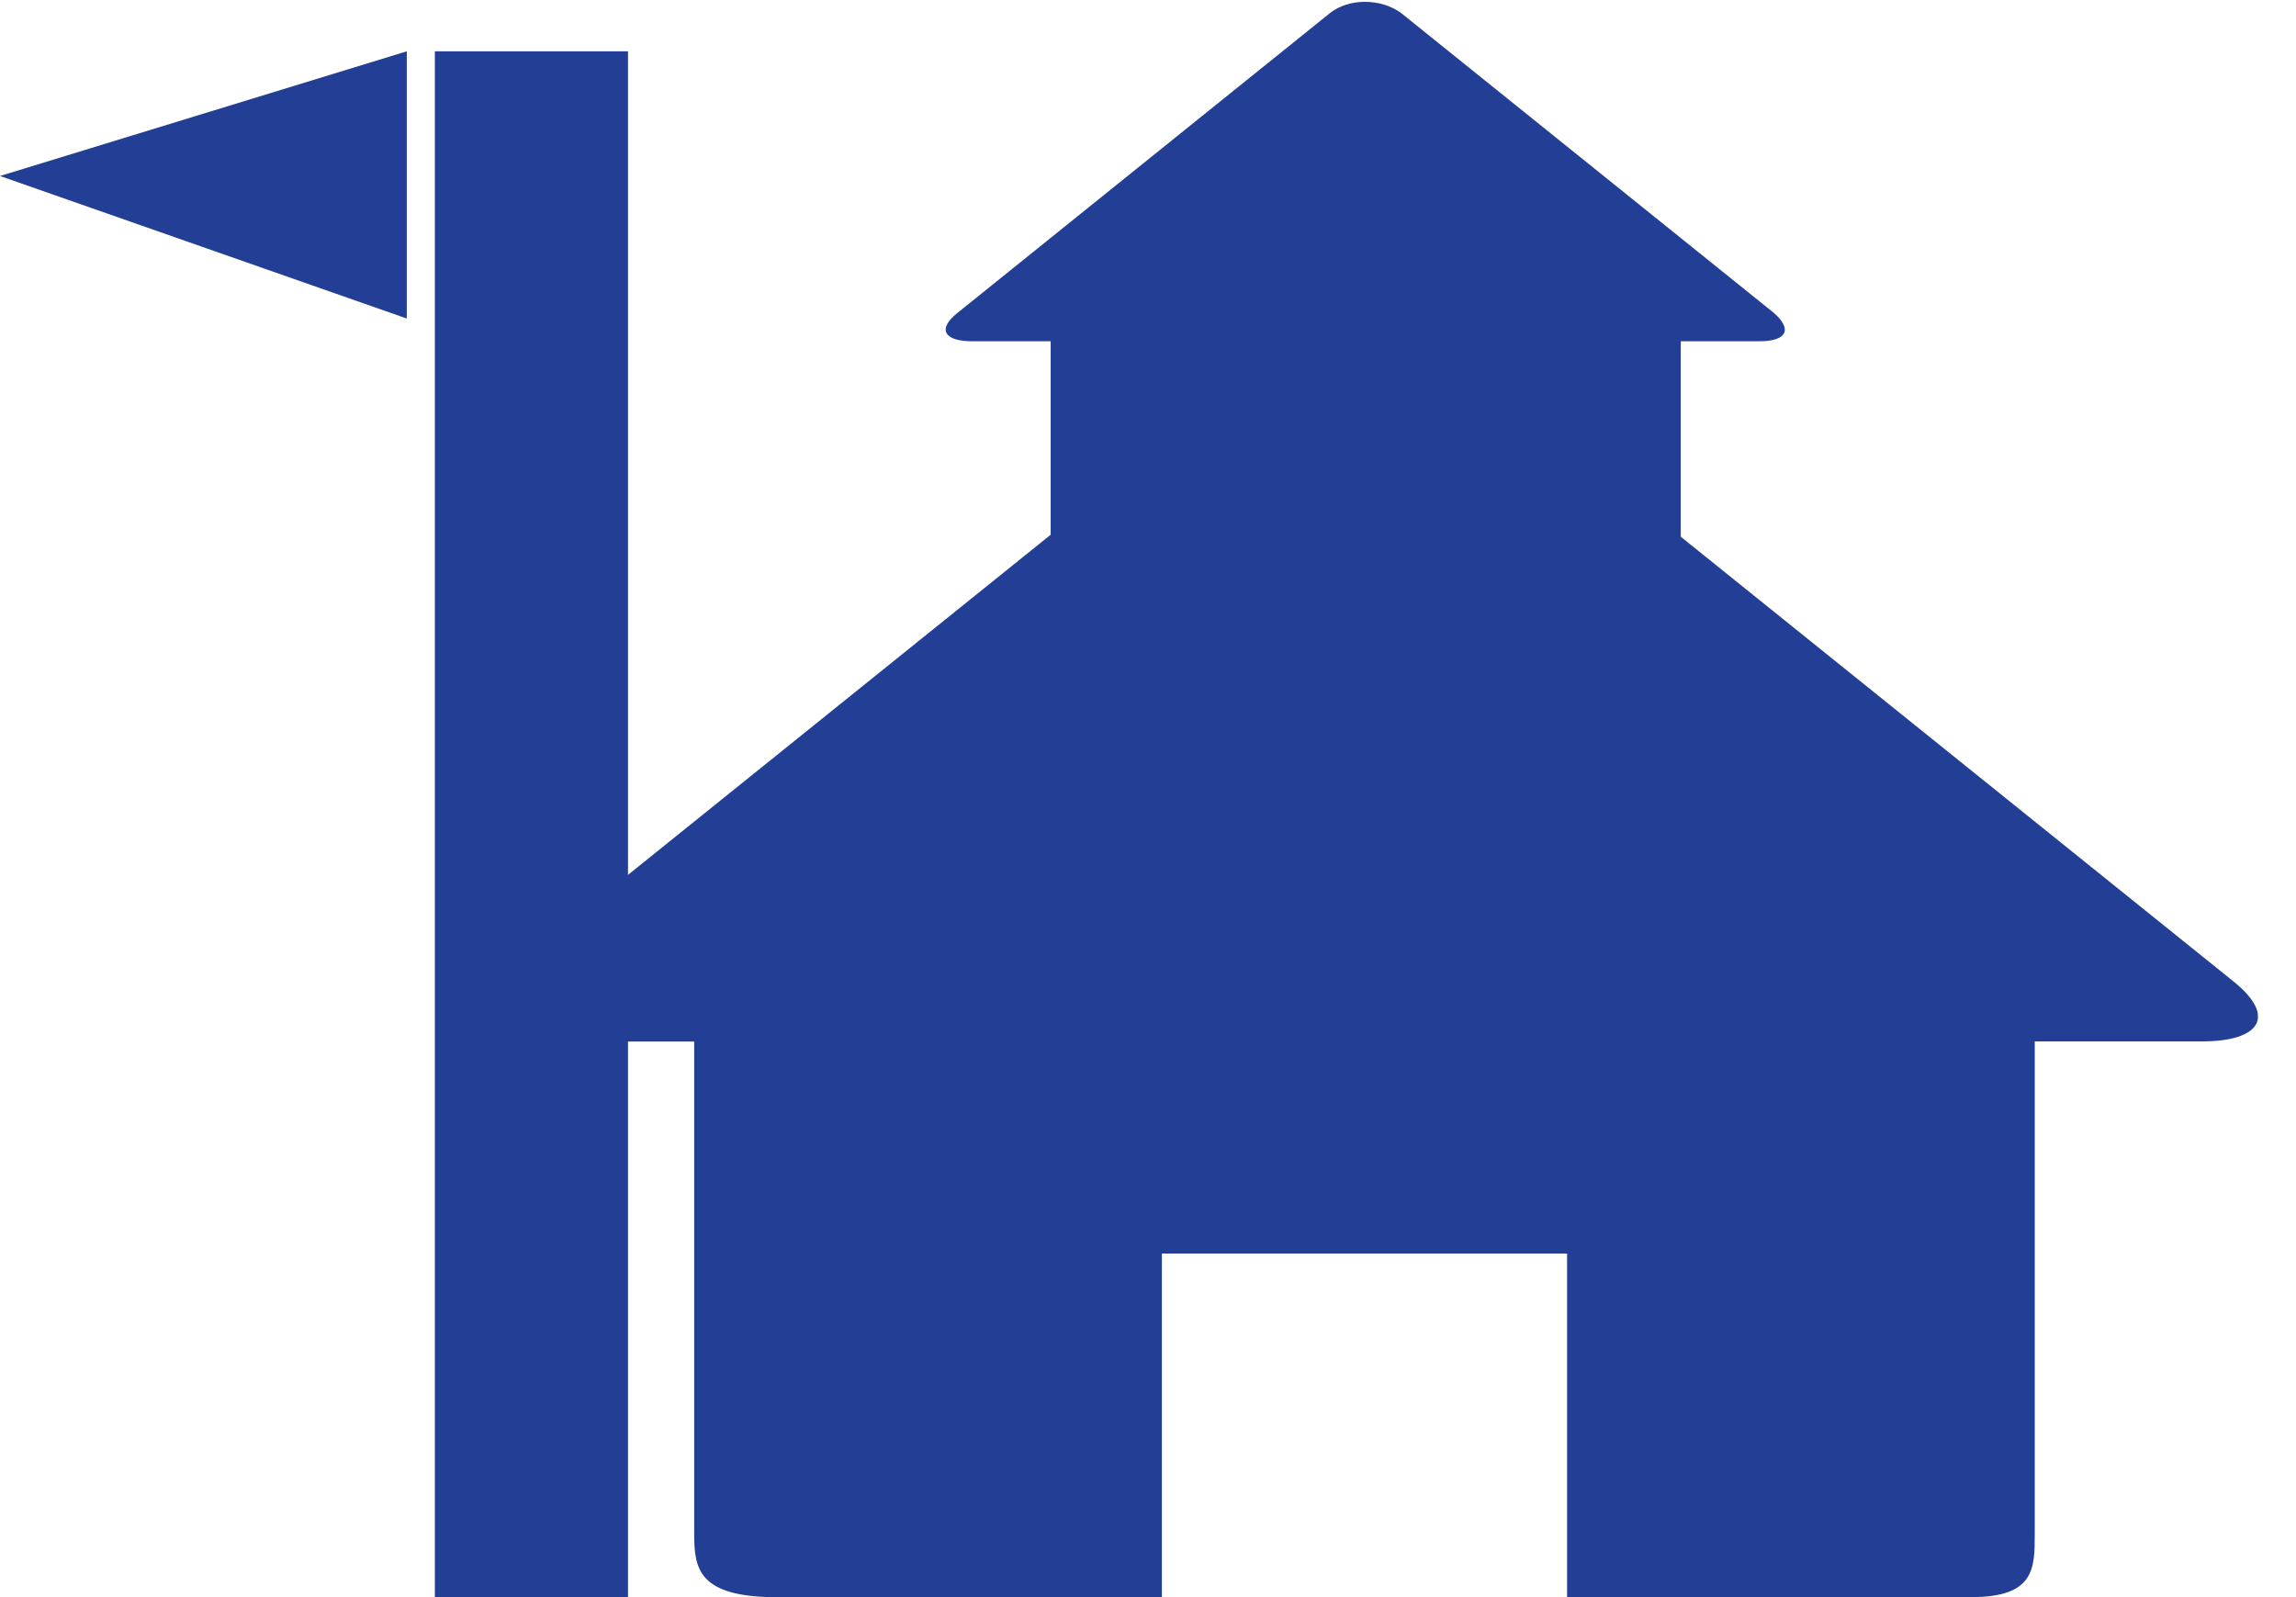 <?xml version="1.0" encoding="utf-8"?>
<!-- Generator: Adobe Illustrator 15.1.0, SVG Export Plug-In  -->
<!DOCTYPE svg PUBLIC "-//W3C//DTD SVG 1.1//EN" "http://www.w3.org/Graphics/SVG/1.1/DTD/svg11.dtd">
<svg version="1.1"
	 xmlns="http://www.w3.org/2000/svg" xmlns:xlink="http://www.w3.org/1999/xlink" xmlns:a="http://ns.adobe.com/AdobeSVGViewerExtensions/3.0/"
	 x="0px" y="0px" width="23px" height="16px" viewBox="0 -0.018 23 16" overflow="visible" enable-background="new 0 -0.018 23 16"
	 xml:space="preserve">
<defs>
</defs>
<g>
	<defs>
		<rect id="SVGID_1_" width="22.618" height="15.982"/>
	</defs>
	<clipPath id="SVGID_2_">
		<use xlink:href="#SVGID_1_"  overflow="visible"/>
	</clipPath>
	<path clip-path="url(#SVGID_2_)" fill="#233F95" d="M16.837,5.359V3.401h0.784c0.281,0,0.336-0.12,0.149-0.284l-3.735-3.005
		c-0.205-0.149-0.522-0.149-0.711,0L9.591,3.117C9.385,3.281,9.459,3.401,9.74,3.401h0.785v1.938L4.967,9.812
		c-0.398,0.351-0.279,0.604,0.318,0.604h1.669v4.931c0,0.35,0.039,0.636,0.834,0.636h3.851V12.54h4.059v3.442h4.049
		c0.636,0,0.636-0.286,0.636-0.636v-4.931h1.67c0.596,0,0.755-0.254,0.317-0.604L16.837,5.359z"/>
</g>
<polygon fill="#233F95" points="0,1.745 4.075,3.173 4.075,0.496 "/>
<rect x="4.356" y="0.496" fill="#233F95" width="1.935" height="15.486"/>
</svg>
